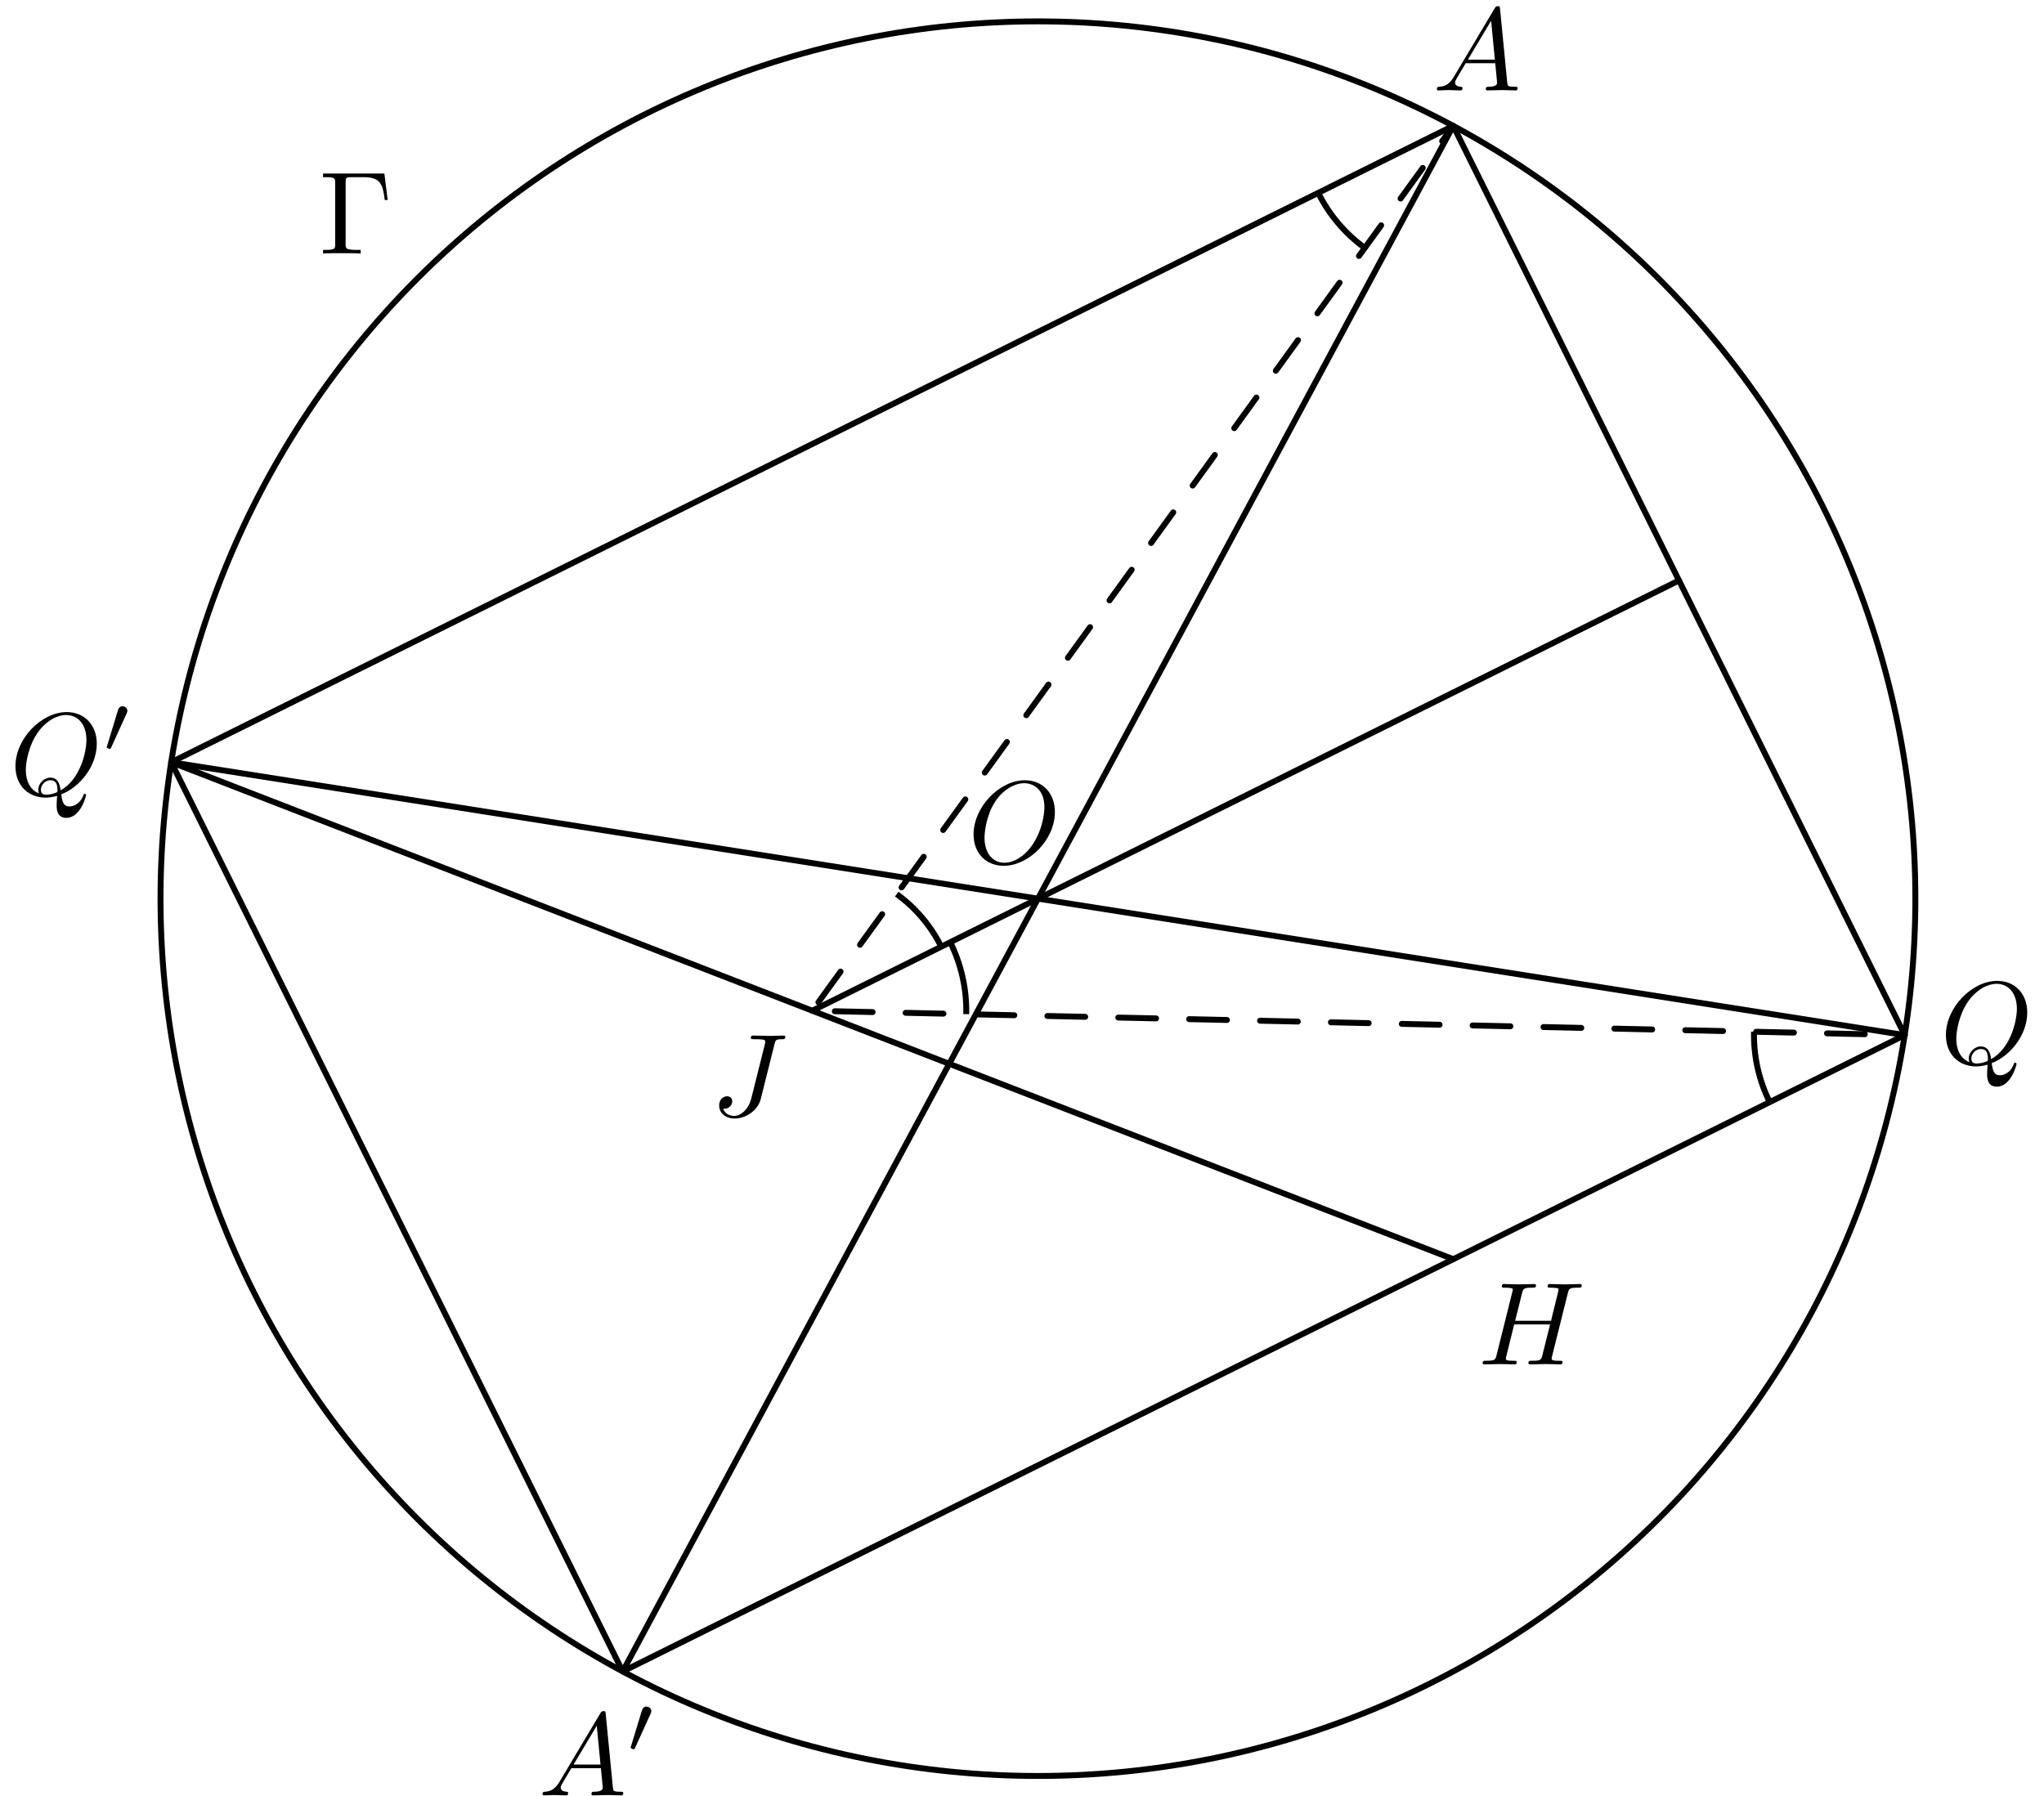 <?xml version='1.0' encoding='UTF-8'?>
<!-- This file was generated by dvisvgm 3.1.1 -->
<svg version='1.1' xmlns='http://www.w3.org/2000/svg' xmlns:xlink='http://www.w3.org/1999/xlink' width='173pt' height='152pt' viewBox='0 -152 173 152'>
<g id='page1'>
<g transform='matrix(1 0 0 -1 0 0)'>
<path d='M162.113 75.93C162.113 95.625 154.289 114.512 140.363 128.438C126.434 142.363 107.547 150.191 87.852 150.191C68.152 150.191 49.266 142.363 35.34 128.438C21.414 114.512 13.586 95.625 13.586 75.93C13.586 56.231 21.414 37.344 35.34 23.418C49.266 9.492 68.152 1.664 87.852 1.664C107.547 1.664 126.434 9.492 140.363 23.418C154.289 37.344 162.113 56.231 162.113 75.93Z' stroke='#000' fill='none' stroke-width='.5' stroke-miterlimit='10' stroke-linejoin='bevel'/>
<path d='M123 141.348L161.211 64.379L52.703 10.508L14.492 87.477L123 141.348L52.703 10.508' stroke='#000' fill='none' stroke-width='.5' stroke-miterlimit='10' stroke-linecap='round' stroke-linejoin='round'/>
<path d='M111.574 135.672C112.5 133.809 113.859 132.215 115.516 131.016' stroke='#000' fill='none' stroke-width='.5' stroke-miterlimit='10' stroke-linejoin='bevel'/>
<path d='M148.457 64.664C148.41 62.582 148.875 60.539 149.785 58.707' stroke='#000' fill='none' stroke-width='.5' stroke-miterlimit='10' stroke-linejoin='bevel'/>
<path d='M79.664 71.863C78.777 73.645 77.48 75.168 75.894 76.313' stroke='#000' fill='none' stroke-width='.5' stroke-miterlimit='10' stroke-linejoin='bevel'/>
<path d='M81.781 66.152C81.828 68.281 81.355 70.367 80.426 72.242' stroke='#000' fill='none' stroke-width='.5' stroke-miterlimit='10' stroke-linejoin='bevel'/>
<path d='M161.211 64.379L14.492 87.477L123 45.41' stroke='#000' fill='none' stroke-width='.5' stroke-miterlimit='10' stroke-linecap='round' stroke-linejoin='round'/>
<path d='M68.746 66.441L142.105 102.863' stroke='#000' fill='none' stroke-width='.5' stroke-miterlimit='10' stroke-linecap='round' stroke-linejoin='round'/>
<path d='M123 141.348L68.746 66.441L161.211 64.379' stroke='#000' fill='none' stroke-width='.5' stroke-miterlimit='10' stroke-linecap='round' stroke-linejoin='round' stroke-dasharray='3.2 2.8' stroke-dashoffset='1.6'/>
<path d='M123.047 145.491C122.649 144.824 122.26 144.685 121.822 144.655C121.702 144.645 121.613 144.645 121.613 144.455C121.613 144.395 121.662 144.346 121.742 144.346C122.011 144.346 122.32 144.376 122.599 144.376C122.927 144.376 123.276 144.346 123.595 144.346C123.655 144.346 123.784 144.346 123.784 144.535C123.784 144.645 123.695 144.655 123.625 144.655C123.396 144.675 123.156 144.754 123.156 145.003C123.156 145.123 123.216 145.232 123.296 145.372L124.053 146.647H126.553C126.573 146.438 126.713 145.083 126.713 144.983C126.713 144.685 126.195 144.655 125.996 144.655C125.856 144.655 125.756 144.655 125.756 144.455C125.756 144.346 125.876 144.346 125.896 144.346C126.304 144.346 126.733 144.376 127.141 144.376C127.39 144.376 128.018 144.346 128.267 144.346C128.326 144.346 128.446 144.346 128.446 144.545C128.446 144.655 128.346 144.655 128.217 144.655C127.599 144.655 127.599 144.724 127.569 145.013L126.962 151.239C126.942 151.438 126.942 151.478 126.772 151.478C126.613 151.478 126.573 151.408 126.514 151.309L123.047 145.491ZM124.242 146.955L126.205 150.243L126.523 146.955H124.242Z'/>
<path d='M47.351 1.166C46.953 .498 46.564 .359 46.126 .329C46.006 .319 45.917 .319 45.917 .13C45.917 .07 45.966 .02 46.046 .02C46.315 .02 46.624 .05 46.903 .05C47.231 .05 47.58 .02 47.899 .02C47.958 .02 48.088 .02 48.088 .21C48.088 .319 47.998 .329 47.929 .329C47.699 .349 47.46 .429 47.46 .678C47.46 .797 47.52 .907 47.6 1.046L48.357 2.321H50.857C50.877 2.112 51.017 .757 51.017 .658C51.017 .359 50.499 .329 50.299 .329C50.16 .329 50.06 .329 50.06 .13C50.06 .02 50.18 .02 50.2 .02C50.608 .02 51.037 .05 51.445 .05C51.694 .05 52.322 .02 52.571 .02C52.63 .02 52.75 .02 52.75 .22C52.75 .329 52.65 .329 52.521 .329C51.903 .329 51.903 .399 51.873 .688L51.266 6.913C51.246 7.113 51.246 7.152 51.076 7.152C50.917 7.152 50.877 7.083 50.818 6.983L47.351 1.166ZM48.546 2.63L50.508 5.917L50.827 2.63H48.546Z'/>
<path d='M55.063 6.928C55.118 7.046 55.126 7.102 55.126 7.151C55.126 7.367 54.93 7.535 54.714 7.535C54.449 7.535 54.365 7.318 54.33 7.207L53.41 4.186C53.403 4.173 53.375 4.082 53.375 4.075C53.375 3.991 53.591 3.921 53.647 3.921C53.696 3.921 53.702 3.936 53.751 4.04L55.063 6.928Z'/>
<path d='M65.552 63.611C65.632 63.94 65.652 64.03 66.2 64.03C66.359 64.03 66.468 64.03 66.468 64.219C66.468 64.309 66.409 64.339 66.329 64.339C66.08 64.339 65.472 64.309 65.223 64.309C64.895 64.309 64.088 64.339 63.759 64.339C63.669 64.339 63.55 64.339 63.55 64.14C63.55 64.03 63.63 64.03 63.889 64.03C64.118 64.03 64.217 64.03 64.466 64.01C64.705 63.98 64.775 63.95 64.775 63.811C64.775 63.751 64.755 63.681 64.735 63.601L63.59 59.029C63.351 58.063 62.673 57.535 62.155 57.535C61.896 57.535 61.368 57.635 61.209 58.153C61.239 58.143 61.309 58.143 61.328 58.143C61.717 58.143 61.976 58.481 61.976 58.78C61.976 59.099 61.707 59.199 61.538 59.199C61.358 59.199 60.87 59.079 60.87 58.402C60.87 57.784 61.398 57.316 62.185 57.316C63.101 57.316 64.137 57.974 64.386 58.96L65.552 63.611Z'/>
<path d='M5.183 84.759C6.727 85.347 8.191 87.12 8.191 89.042C8.191 90.646 7.135 91.722 5.651 91.722C3.5 91.722 1.308 89.461 1.308 87.14C1.308 85.486 2.424 84.48 3.858 84.48C4.107 84.48 4.446 84.52 4.834 84.63C4.794 84.012 4.794 83.992 4.794 83.862C4.794 83.544 4.794 82.767 5.621 82.767C6.807 82.767 7.285 84.59 7.285 84.699C7.285 84.769 7.215 84.799 7.175 84.799C7.096 84.799 7.076 84.749 7.056 84.689C6.817 83.982 6.239 83.733 5.89 83.733C5.432 83.733 5.282 84.002 5.183 84.759ZM3.3 84.839C2.523 85.147 2.185 85.925 2.185 86.821C2.185 87.508 2.444 88.923 3.201 89.999C3.928 91.015 4.864 91.473 5.592 91.473C6.587 91.473 7.315 90.696 7.315 89.361C7.315 88.365 6.807 86.034 5.133 85.098C5.083 85.446 4.984 86.174 4.257 86.174C3.729 86.174 3.241 85.675 3.241 85.157C3.241 84.958 3.3 84.849 3.3 84.839ZM3.918 84.729C3.778 84.729 3.46 84.729 3.46 85.157C3.46 85.556 3.838 85.954 4.257 85.954C4.675 85.954 4.864 85.715 4.864 85.108C4.864 84.958 4.854 84.948 4.755 84.908C4.496 84.799 4.197 84.729 3.918 84.729Z'/>
<path d='M10.719 91.607C10.774 91.725 10.782 91.781 10.782 91.83C10.782 92.046 10.586 92.214 10.37 92.214C10.105 92.214 10.021 91.997 9.986 91.886L9.066 88.866C9.059 88.852 9.031 88.761 9.031 88.754C9.031 88.67 9.247 88.601 9.303 88.601C9.352 88.601 9.359 88.615 9.408 88.719L10.719 91.607Z'/>
<path d='M168.573 62.005C170.117 62.592 171.582 64.365 171.582 66.288C171.582 67.892 170.526 68.968 169.042 68.968C166.89 68.968 164.698 66.706 164.698 64.385C164.698 62.732 165.814 61.726 167.248 61.726C167.497 61.726 167.836 61.765 168.225 61.875C168.185 61.258 168.185 61.238 168.185 61.108C168.185 60.789 168.185 60.012 169.012 60.012C170.197 60.012 170.675 61.835 170.675 61.945C170.675 62.015 170.605 62.045 170.566 62.045C170.486 62.045 170.466 61.995 170.446 61.935C170.207 61.228 169.629 60.979 169.281 60.979C168.822 60.979 168.673 61.248 168.573 62.005ZM166.691 62.084C165.914 62.393 165.575 63.17 165.575 64.067C165.575 64.754 165.834 66.168 166.591 67.244C167.318 68.26 168.255 68.719 168.982 68.719C169.978 68.719 170.705 67.941 170.705 66.607C170.705 65.61 170.197 63.28 168.523 62.343C168.474 62.692 168.374 63.419 167.647 63.419C167.119 63.419 166.631 62.921 166.631 62.403C166.631 62.204 166.691 62.094 166.691 62.084ZM167.308 61.975C167.169 61.975 166.85 61.975 166.85 62.403C166.85 62.801 167.228 63.2 167.647 63.2C168.065 63.2 168.255 62.961 168.255 62.353C168.255 62.204 168.245 62.194 168.145 62.154C167.886 62.045 167.587 61.975 167.308 61.975Z'/>
<path d='M132.7 42.539C132.79 42.897 132.81 42.997 133.537 42.997C133.796 42.997 133.876 42.997 133.876 43.197C133.876 43.306 133.766 43.306 133.736 43.306C133.457 43.306 132.74 43.276 132.461 43.276C132.172 43.276 131.465 43.306 131.176 43.306C131.097 43.306 130.987 43.306 130.987 43.107C130.987 42.997 131.077 42.997 131.266 42.997C131.286 42.997 131.475 42.997 131.644 42.977C131.824 42.957 131.913 42.947 131.913 42.818C131.913 42.778 131.903 42.758 131.874 42.629L131.276 40.198H128.238L128.826 42.539C128.915 42.897 128.945 42.997 129.662 42.997C129.921 42.997 130.001 42.997 130.001 43.197C130.001 43.306 129.891 43.306 129.862 43.306C129.582 43.306 128.865 43.276 128.587 43.276C128.297 43.276 127.59 43.306 127.302 43.306C127.222 43.306 127.112 43.306 127.112 43.107C127.112 42.997 127.202 42.997 127.391 42.997C127.411 42.997 127.6 42.997 127.77 42.977C127.949 42.957 128.038 42.947 128.038 42.818C128.038 42.778 128.029 42.748 127.999 42.629L126.664 37.279C126.564 36.891 126.544 36.811 125.757 36.811C125.578 36.811 125.488 36.811 125.488 36.612C125.488 36.502 125.608 36.502 125.628 36.502C125.907 36.502 126.614 36.532 126.893 36.532C127.102 36.532 127.321 36.522 127.531 36.522C127.75 36.522 127.969 36.502 128.178 36.502C128.258 36.502 128.377 36.502 128.377 36.702C128.377 36.811 128.287 36.811 128.098 36.811C127.73 36.811 127.451 36.811 127.451 36.991C127.451 37.05 127.471 37.1 127.481 37.16L128.158 39.889H131.196C130.778 38.236 130.549 37.289 130.509 37.14C130.409 36.821 130.22 36.811 129.602 36.811C129.453 36.811 129.363 36.811 129.363 36.612C129.363 36.502 129.483 36.502 129.503 36.502C129.782 36.502 130.489 36.532 130.768 36.532C130.977 36.532 131.196 36.522 131.405 36.522C131.625 36.522 131.844 36.502 132.053 36.502C132.132 36.502 132.252 36.502 132.252 36.702C132.252 36.811 132.162 36.811 131.973 36.811C131.605 36.811 131.326 36.811 131.326 36.991C131.326 37.05 131.346 37.1 131.356 37.16L132.7 42.539Z'/>
<path d='M32.532 137.312H27.342V137.003H27.581C28.348 137.003 28.368 136.894 28.368 136.535V131.315C28.368 130.957 28.348 130.847 27.581 130.847H27.342V130.539C27.691 130.569 28.468 130.569 28.856 130.569C29.264 130.569 30.171 130.569 30.529 130.539V130.847H30.201C29.254 130.847 29.254 130.977 29.254 131.325V136.605C29.254 136.934 29.274 137.003 29.743 137.003H30.769C32.193 137.003 32.402 136.416 32.562 135.071H32.811L32.532 137.312Z'/>
<path d='M89.284 83.271C89.284 84.875 88.228 85.951 86.744 85.951C84.592 85.951 82.401 83.689 82.401 81.368C82.401 79.715 83.516 78.709 84.951 78.709C87.063 78.709 89.284 80.89 89.284 83.271ZM85.01 78.968C84.024 78.968 83.327 79.774 83.327 81.089C83.327 81.528 83.467 82.982 84.234 84.147C84.921 85.183 85.897 85.701 86.684 85.701C87.501 85.701 88.397 85.144 88.397 83.659C88.397 82.942 88.129 81.388 87.142 80.163C86.664 79.555 85.847 78.968 85.01 78.968Z'/>
</g>
</g>
</svg>